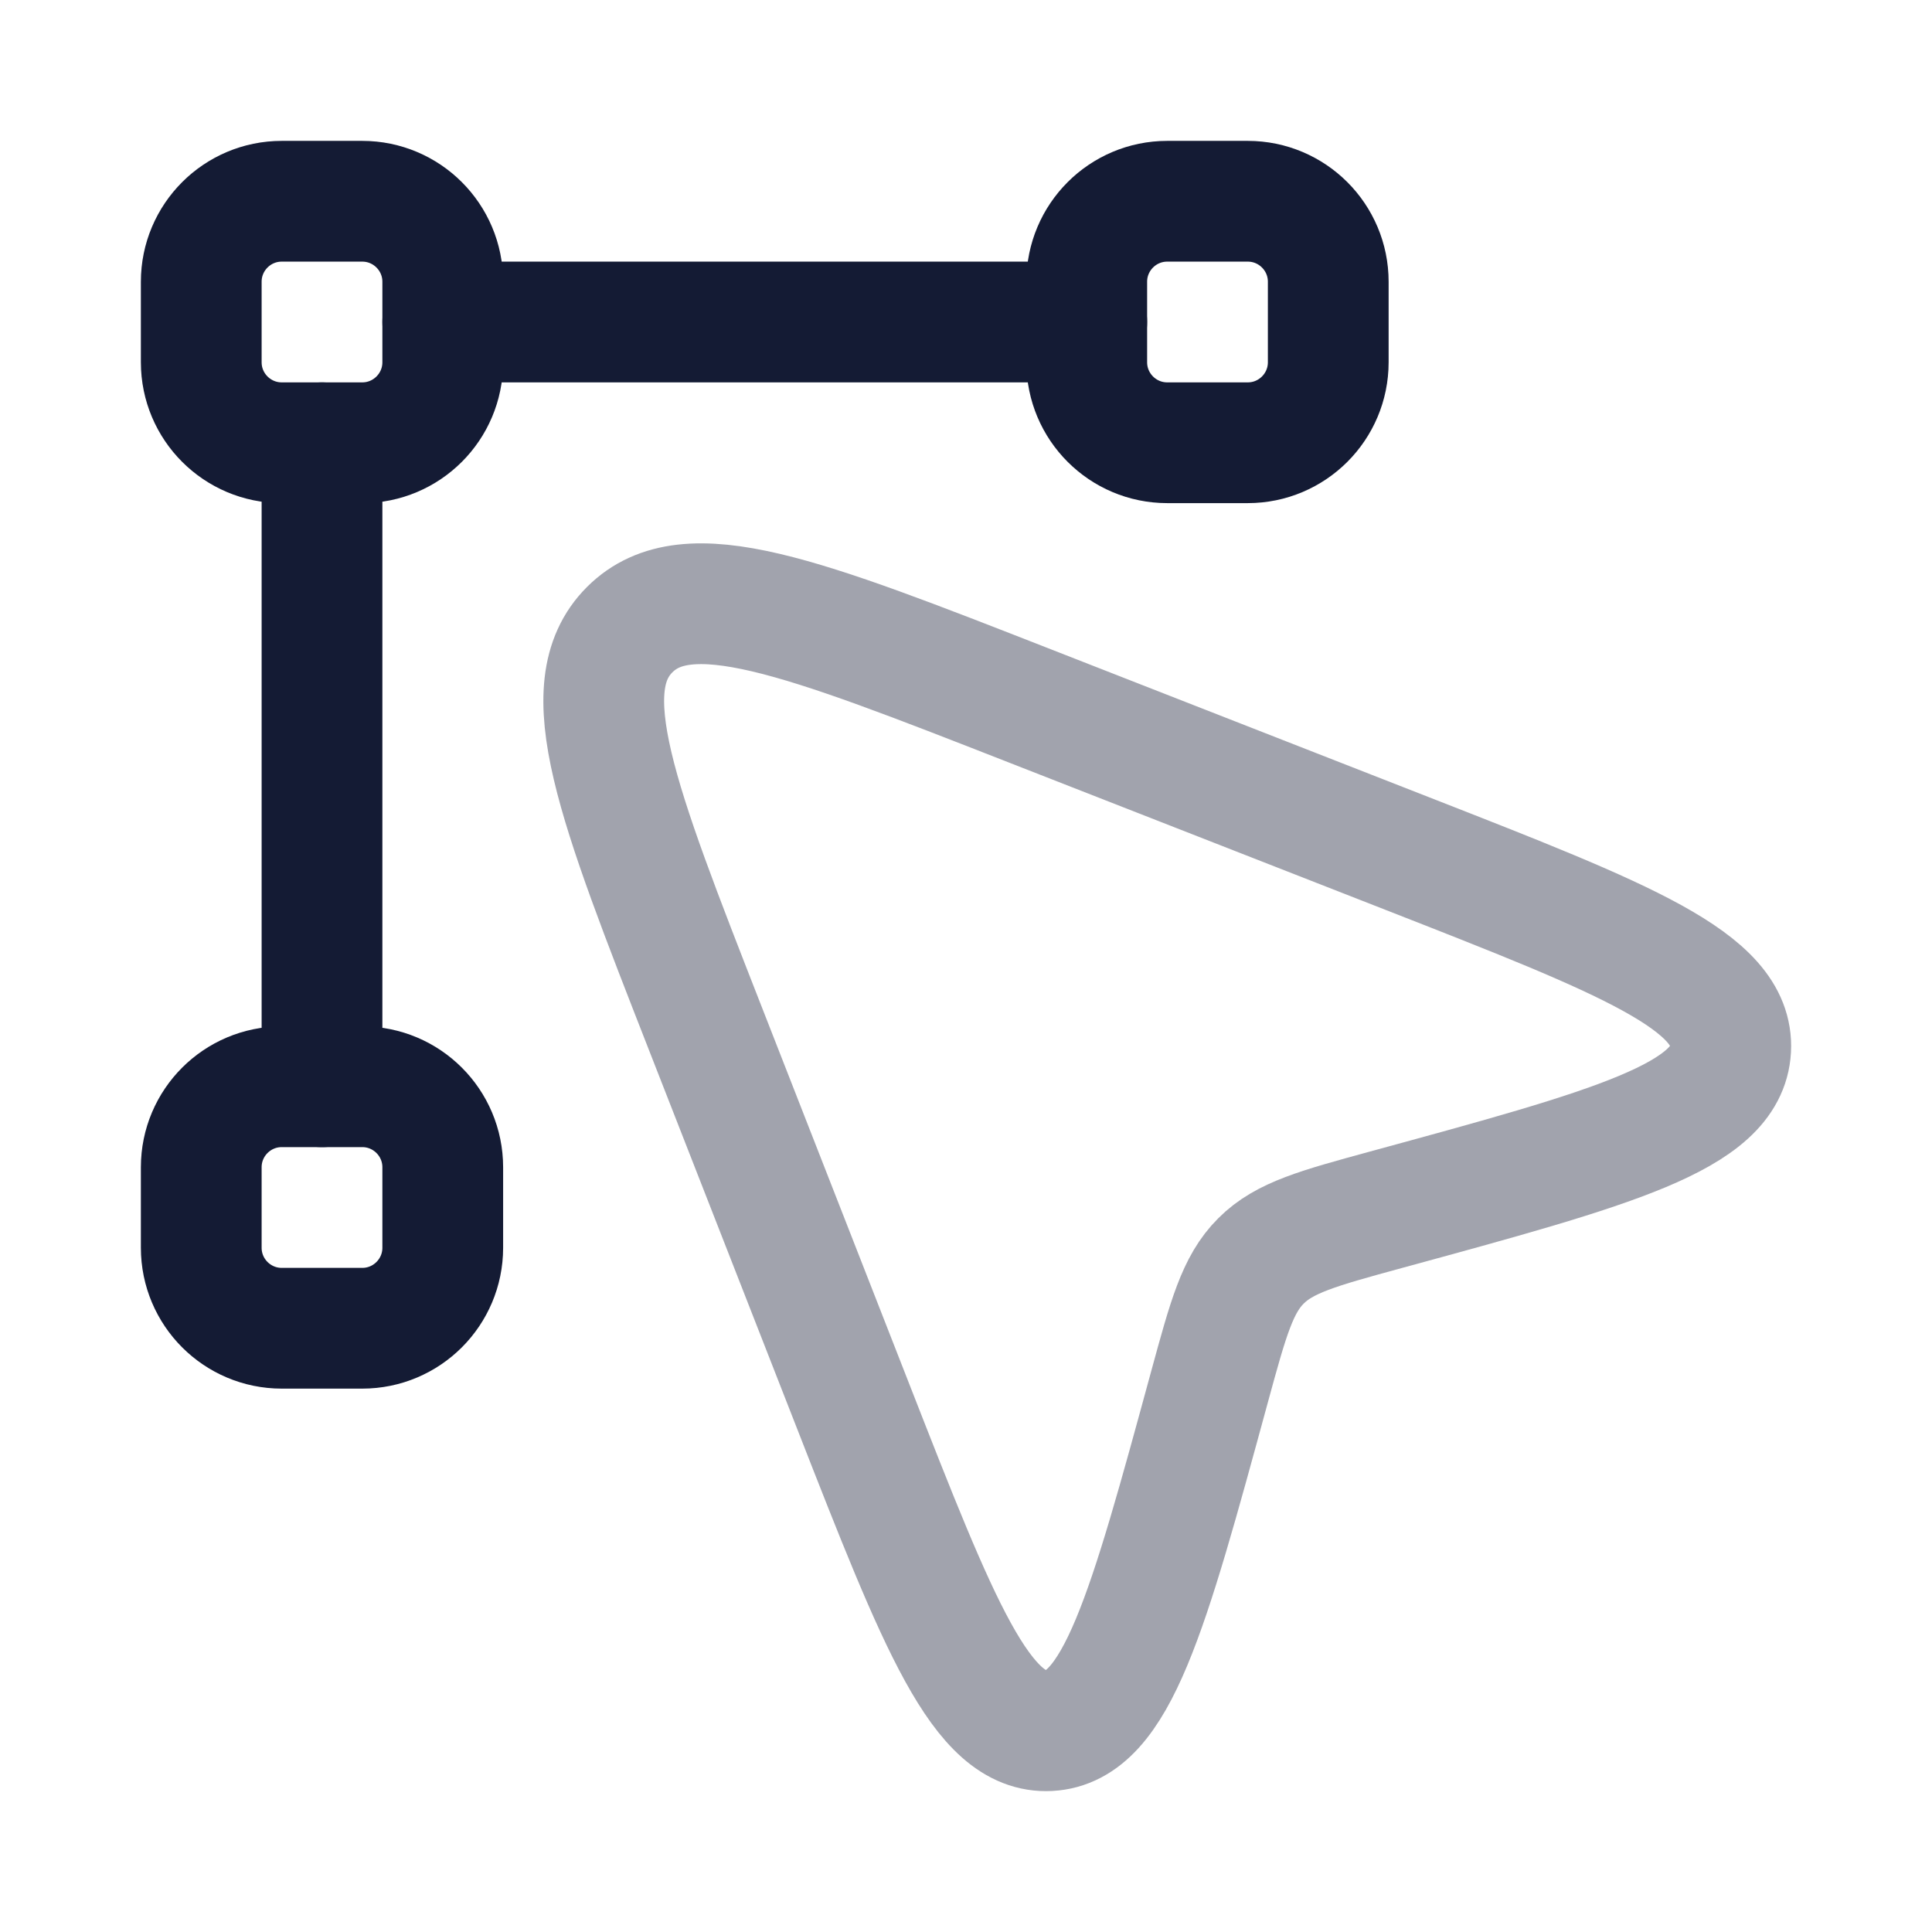 <svg width="24" height="24" viewBox="0 0 24 24" fill="none" xmlns="http://www.w3.org/2000/svg">
<path opacity="0.4" d="M12.791 8.768L17.484 10.604C20.191 11.663 21.544 12.193 21.499 13.033C21.454 13.873 20.042 14.258 17.217 15.028C16.376 15.258 15.955 15.372 15.664 15.664C15.372 15.955 15.258 16.376 15.028 17.217C14.258 20.042 13.873 21.454 13.033 21.499C12.193 21.544 11.663 20.191 10.604 17.484L8.768 12.791C7.659 9.957 7.104 8.54 7.822 7.822C8.54 7.104 9.957 7.659 12.791 8.768Z" stroke="#141B34" stroke-width="1.5" stroke-linejoin="round"/>
<path d="M4.5 2.5H3.5C2.948 2.5 2.5 2.948 2.5 3.5V4.5C2.5 5.052 2.948 5.5 3.5 5.5H4.5C5.052 5.5 5.5 5.052 5.5 4.5V3.5C5.5 2.948 5.052 2.5 4.5 2.5Z" stroke="#141B34" stroke-width="1.5" stroke-linecap="round" stroke-linejoin="round"/>
<path d="M4.5 13.5H3.5C2.948 13.5 2.5 13.948 2.5 14.5V15.5C2.5 16.052 2.948 16.5 3.5 16.5H4.5C5.052 16.5 5.5 16.052 5.5 15.5V14.5C5.5 13.948 5.052 13.5 4.5 13.5Z" stroke="#141B34" stroke-width="1.5" stroke-linecap="round" stroke-linejoin="round"/>
<path d="M15.5 2.5H14.5C13.948 2.5 13.5 2.948 13.5 3.5V4.5C13.5 5.052 13.948 5.5 14.5 5.5H15.5C16.052 5.5 16.5 5.052 16.5 4.5V3.5C16.5 2.948 16.052 2.5 15.5 2.5Z" stroke="#141B34" stroke-width="1.5" stroke-linecap="round" stroke-linejoin="round"/>
<path d="M13.5 4H5.5M4 5.5V13.5" stroke="#141B34" stroke-width="1.5" stroke-linecap="round" stroke-linejoin="round"/>
</svg>
